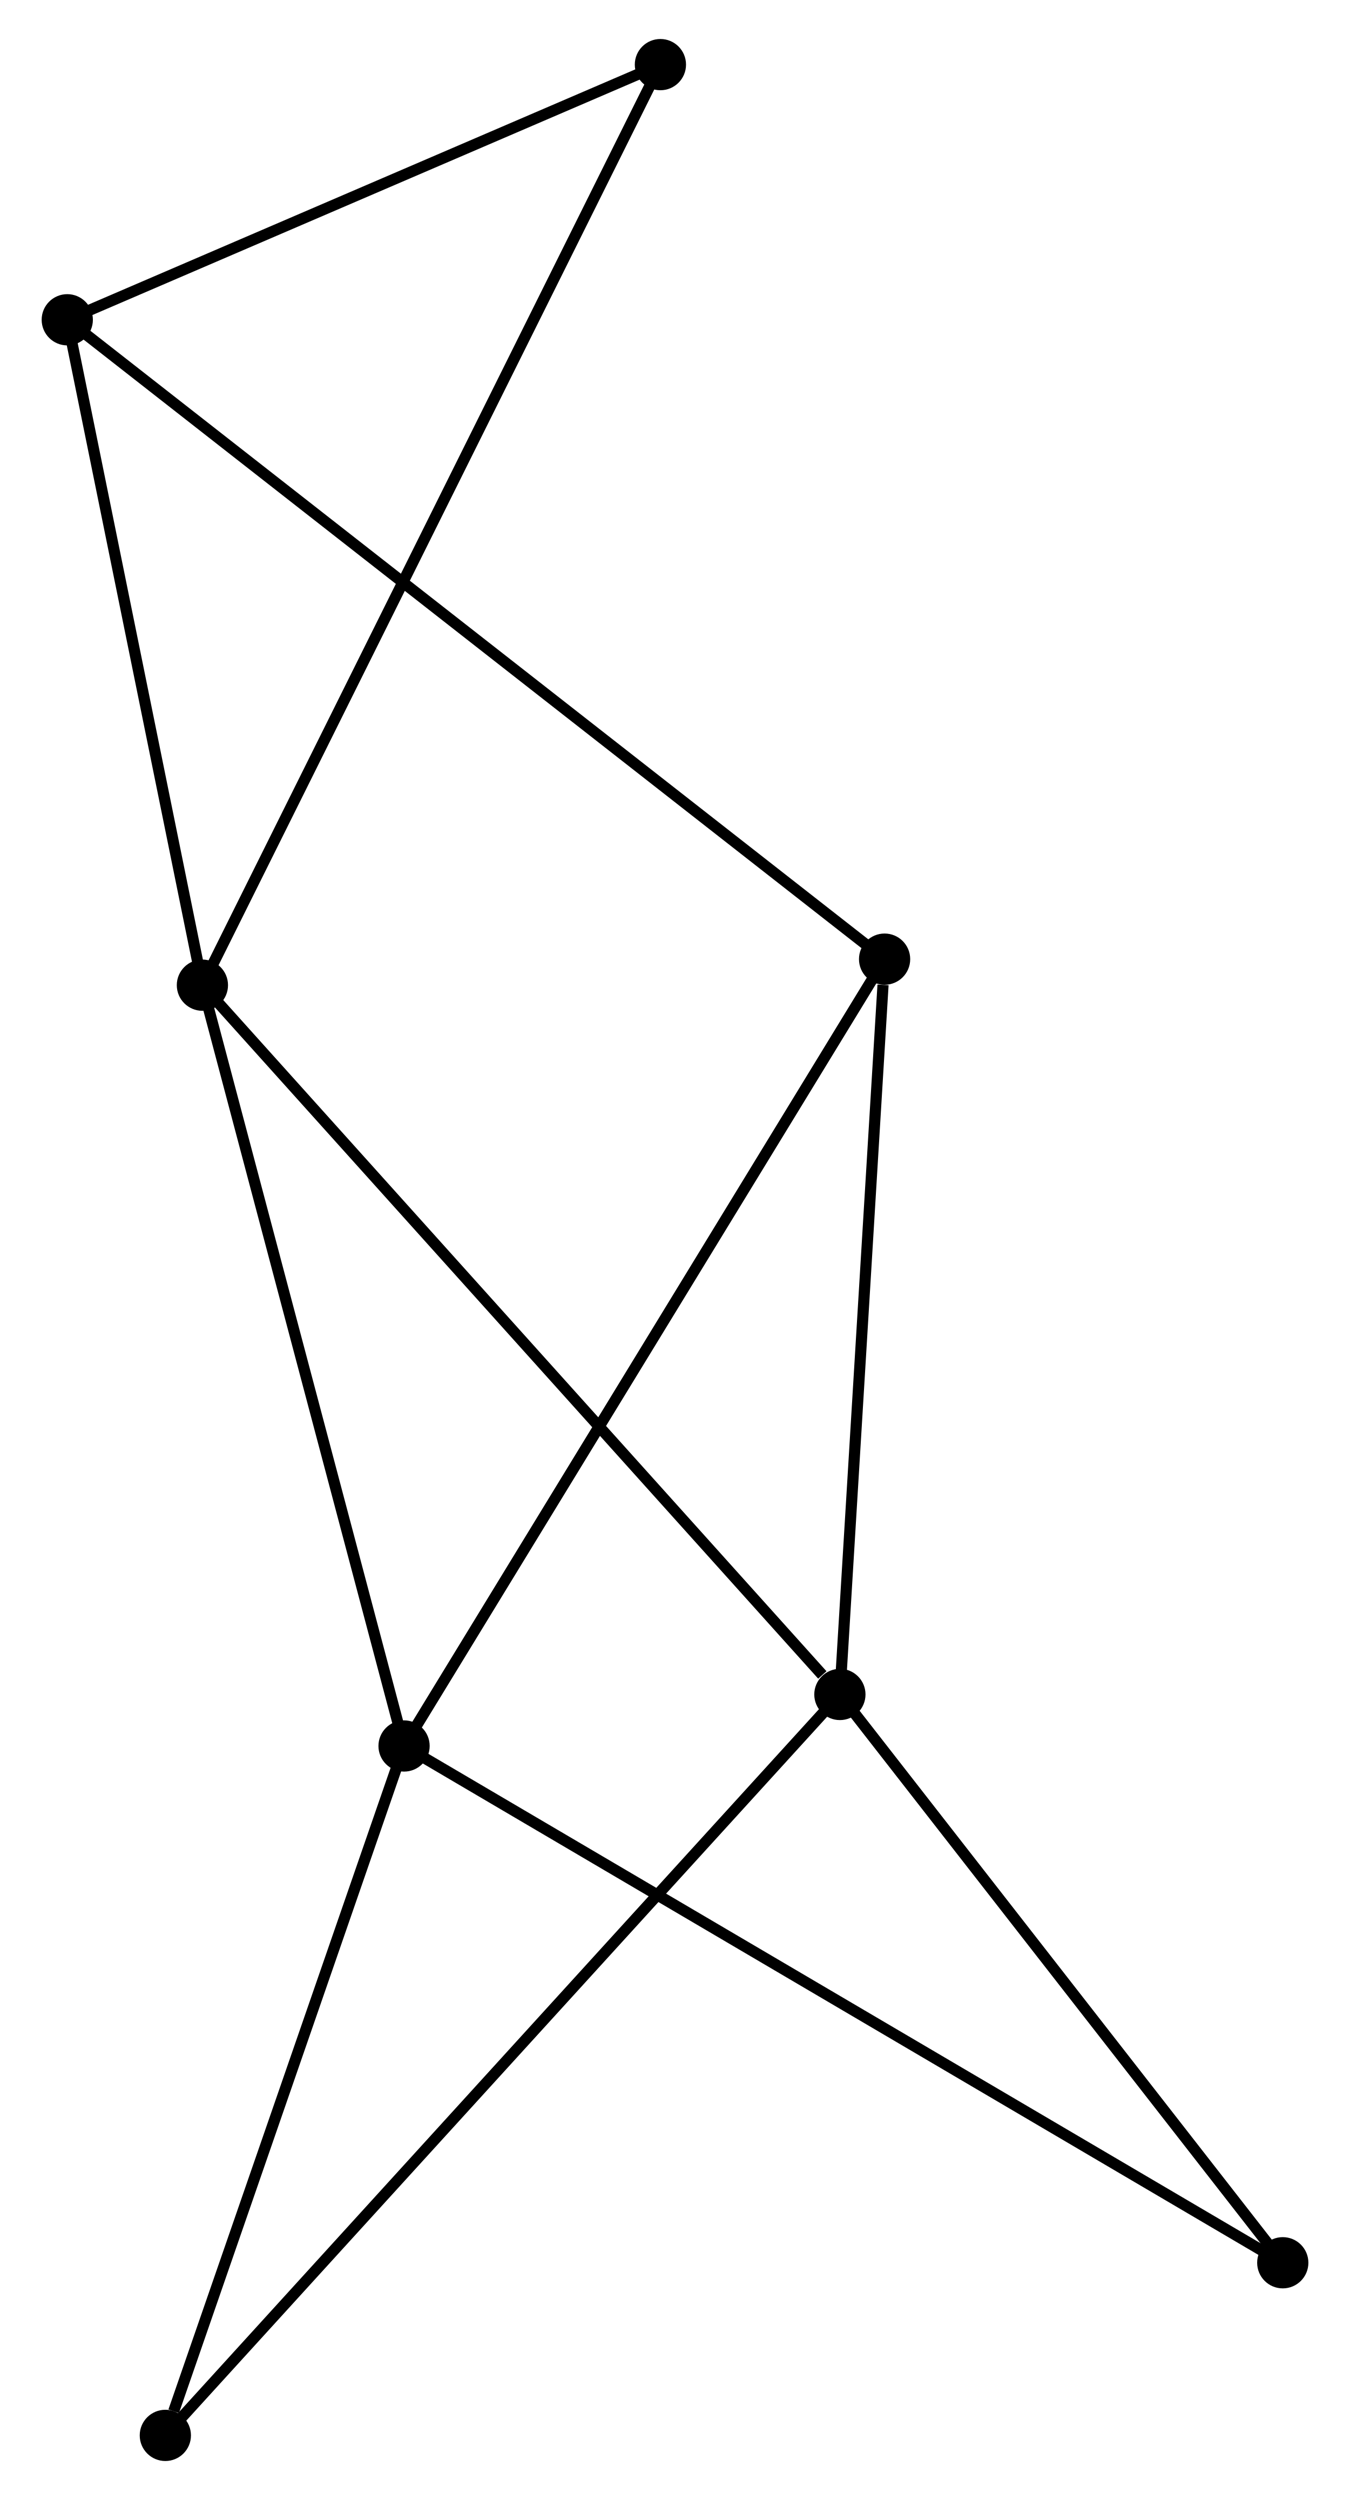 <?xml version="1.0" encoding="UTF-8" standalone="no"?>
<!DOCTYPE svg PUBLIC "-//W3C//DTD SVG 1.1//EN"
 "http://www.w3.org/Graphics/SVG/1.1/DTD/svg11.dtd">
<!-- Generated by graphviz version 2.36.0 (20140111.2315)
 -->
<!-- Title: %3 Pages: 1 -->
<svg width="121pt" height="224pt"
 viewBox="0.00 0.00 120.74 224.41" xmlns="http://www.w3.org/2000/svg" xmlns:xlink="http://www.w3.org/1999/xlink">
<g id="graph0" class="graph" transform="scale(1 1) rotate(0) translate(4 220.406)">
<title>%3</title>
<!-- 0 -->
<g id="node1" class="node"><title>0</title>
<ellipse fill="black" stroke="black" cx="13.934" cy="-131.974" rx="1.8" ry="1.8"/>
</g>
<!-- 1 -->
<g id="node2" class="node"><title>1</title>
<ellipse fill="black" stroke="black" cx="71.176" cy="-68.307" rx="1.8" ry="1.8"/>
</g>
<!-- 0&#45;&#45;1 -->
<g id="edge1" class="edge"><title>0&#45;&#45;1</title>
<path fill="none" stroke="black" d="M15.349,-130.401C23.2,-121.669 61.349,-79.237 69.6,-70.059"/>
</g>
<!-- 2 -->
<g id="node3" class="node"><title>2</title>
<ellipse fill="black" stroke="black" cx="32.041" cy="-63.683" rx="1.8" ry="1.8"/>
</g>
<!-- 0&#45;&#45;2 -->
<g id="edge2" class="edge"><title>0&#45;&#45;2</title>
<path fill="none" stroke="black" d="M14.457,-130.004C17.101,-120.032 28.983,-75.216 31.551,-65.531"/>
</g>
<!-- 3 -->
<g id="node4" class="node"><title>3</title>
<ellipse fill="black" stroke="black" cx="1.8" cy="-191.702" rx="1.8" ry="1.8"/>
</g>
<!-- 0&#45;&#45;3 -->
<g id="edge3" class="edge"><title>0&#45;&#45;3</title>
<path fill="none" stroke="black" d="M13.531,-133.962C11.688,-143.03 4.089,-180.436 2.218,-189.646"/>
</g>
<!-- 7 -->
<g id="node5" class="node"><title>7</title>
<ellipse fill="black" stroke="black" cx="55.06" cy="-214.606" rx="1.8" ry="1.8"/>
</g>
<!-- 0&#45;&#45;7 -->
<g id="edge4" class="edge"><title>0&#45;&#45;7</title>
<path fill="none" stroke="black" d="M14.793,-133.7C20.145,-144.454 48.867,-202.163 54.206,-212.889"/>
</g>
<!-- 4 -->
<g id="node6" class="node"><title>4</title>
<ellipse fill="black" stroke="black" cx="75.19" cy="-134.311" rx="1.8" ry="1.8"/>
</g>
<!-- 1&#45;&#45;4 -->
<g id="edge5" class="edge"><title>1&#45;&#45;4</title>
<path fill="none" stroke="black" d="M71.291,-70.211C71.867,-79.68 74.42,-121.655 75.05,-132.001"/>
</g>
<!-- 5 -->
<g id="node7" class="node"><title>5</title>
<ellipse fill="black" stroke="black" cx="10.606" cy="-1.8" rx="1.8" ry="1.8"/>
</g>
<!-- 1&#45;&#45;5 -->
<g id="edge6" class="edge"><title>1&#45;&#45;5</title>
<path fill="none" stroke="black" d="M69.678,-66.663C61.225,-57.381 19.578,-11.651 11.843,-3.159"/>
</g>
<!-- 6 -->
<g id="node8" class="node"><title>6</title>
<ellipse fill="black" stroke="black" cx="110.944" cy="-17.296" rx="1.8" ry="1.8"/>
</g>
<!-- 1&#45;&#45;6 -->
<g id="edge7" class="edge"><title>1&#45;&#45;6</title>
<path fill="none" stroke="black" d="M72.499,-66.609C78.537,-58.865 103.443,-26.917 109.575,-19.052"/>
</g>
<!-- 2&#45;&#45;4 -->
<g id="edge8" class="edge"><title>2&#45;&#45;4</title>
<path fill="none" stroke="black" d="M33.108,-65.429C39.078,-75.2 68.289,-123.015 74.161,-132.626"/>
</g>
<!-- 2&#45;&#45;5 -->
<g id="edge9" class="edge"><title>2&#45;&#45;5</title>
<path fill="none" stroke="black" d="M31.423,-61.897C28.348,-53.019 14.716,-13.666 11.356,-3.966"/>
</g>
<!-- 2&#45;&#45;6 -->
<g id="edge10" class="edge"><title>2&#45;&#45;6</title>
<path fill="none" stroke="black" d="M33.689,-62.714C43.958,-56.677 99.063,-24.28 109.305,-18.259"/>
</g>
<!-- 3&#45;&#45;7 -->
<g id="edge12" class="edge"><title>3&#45;&#45;7</title>
<path fill="none" stroke="black" d="M3.572,-192.464C11.658,-195.942 45.014,-210.286 53.227,-213.817"/>
</g>
<!-- 3&#45;&#45;4 -->
<g id="edge11" class="edge"><title>3&#45;&#45;4</title>
<path fill="none" stroke="black" d="M3.333,-190.504C12.884,-183.035 64.139,-142.953 73.666,-135.503"/>
</g>
</g>
</svg>
